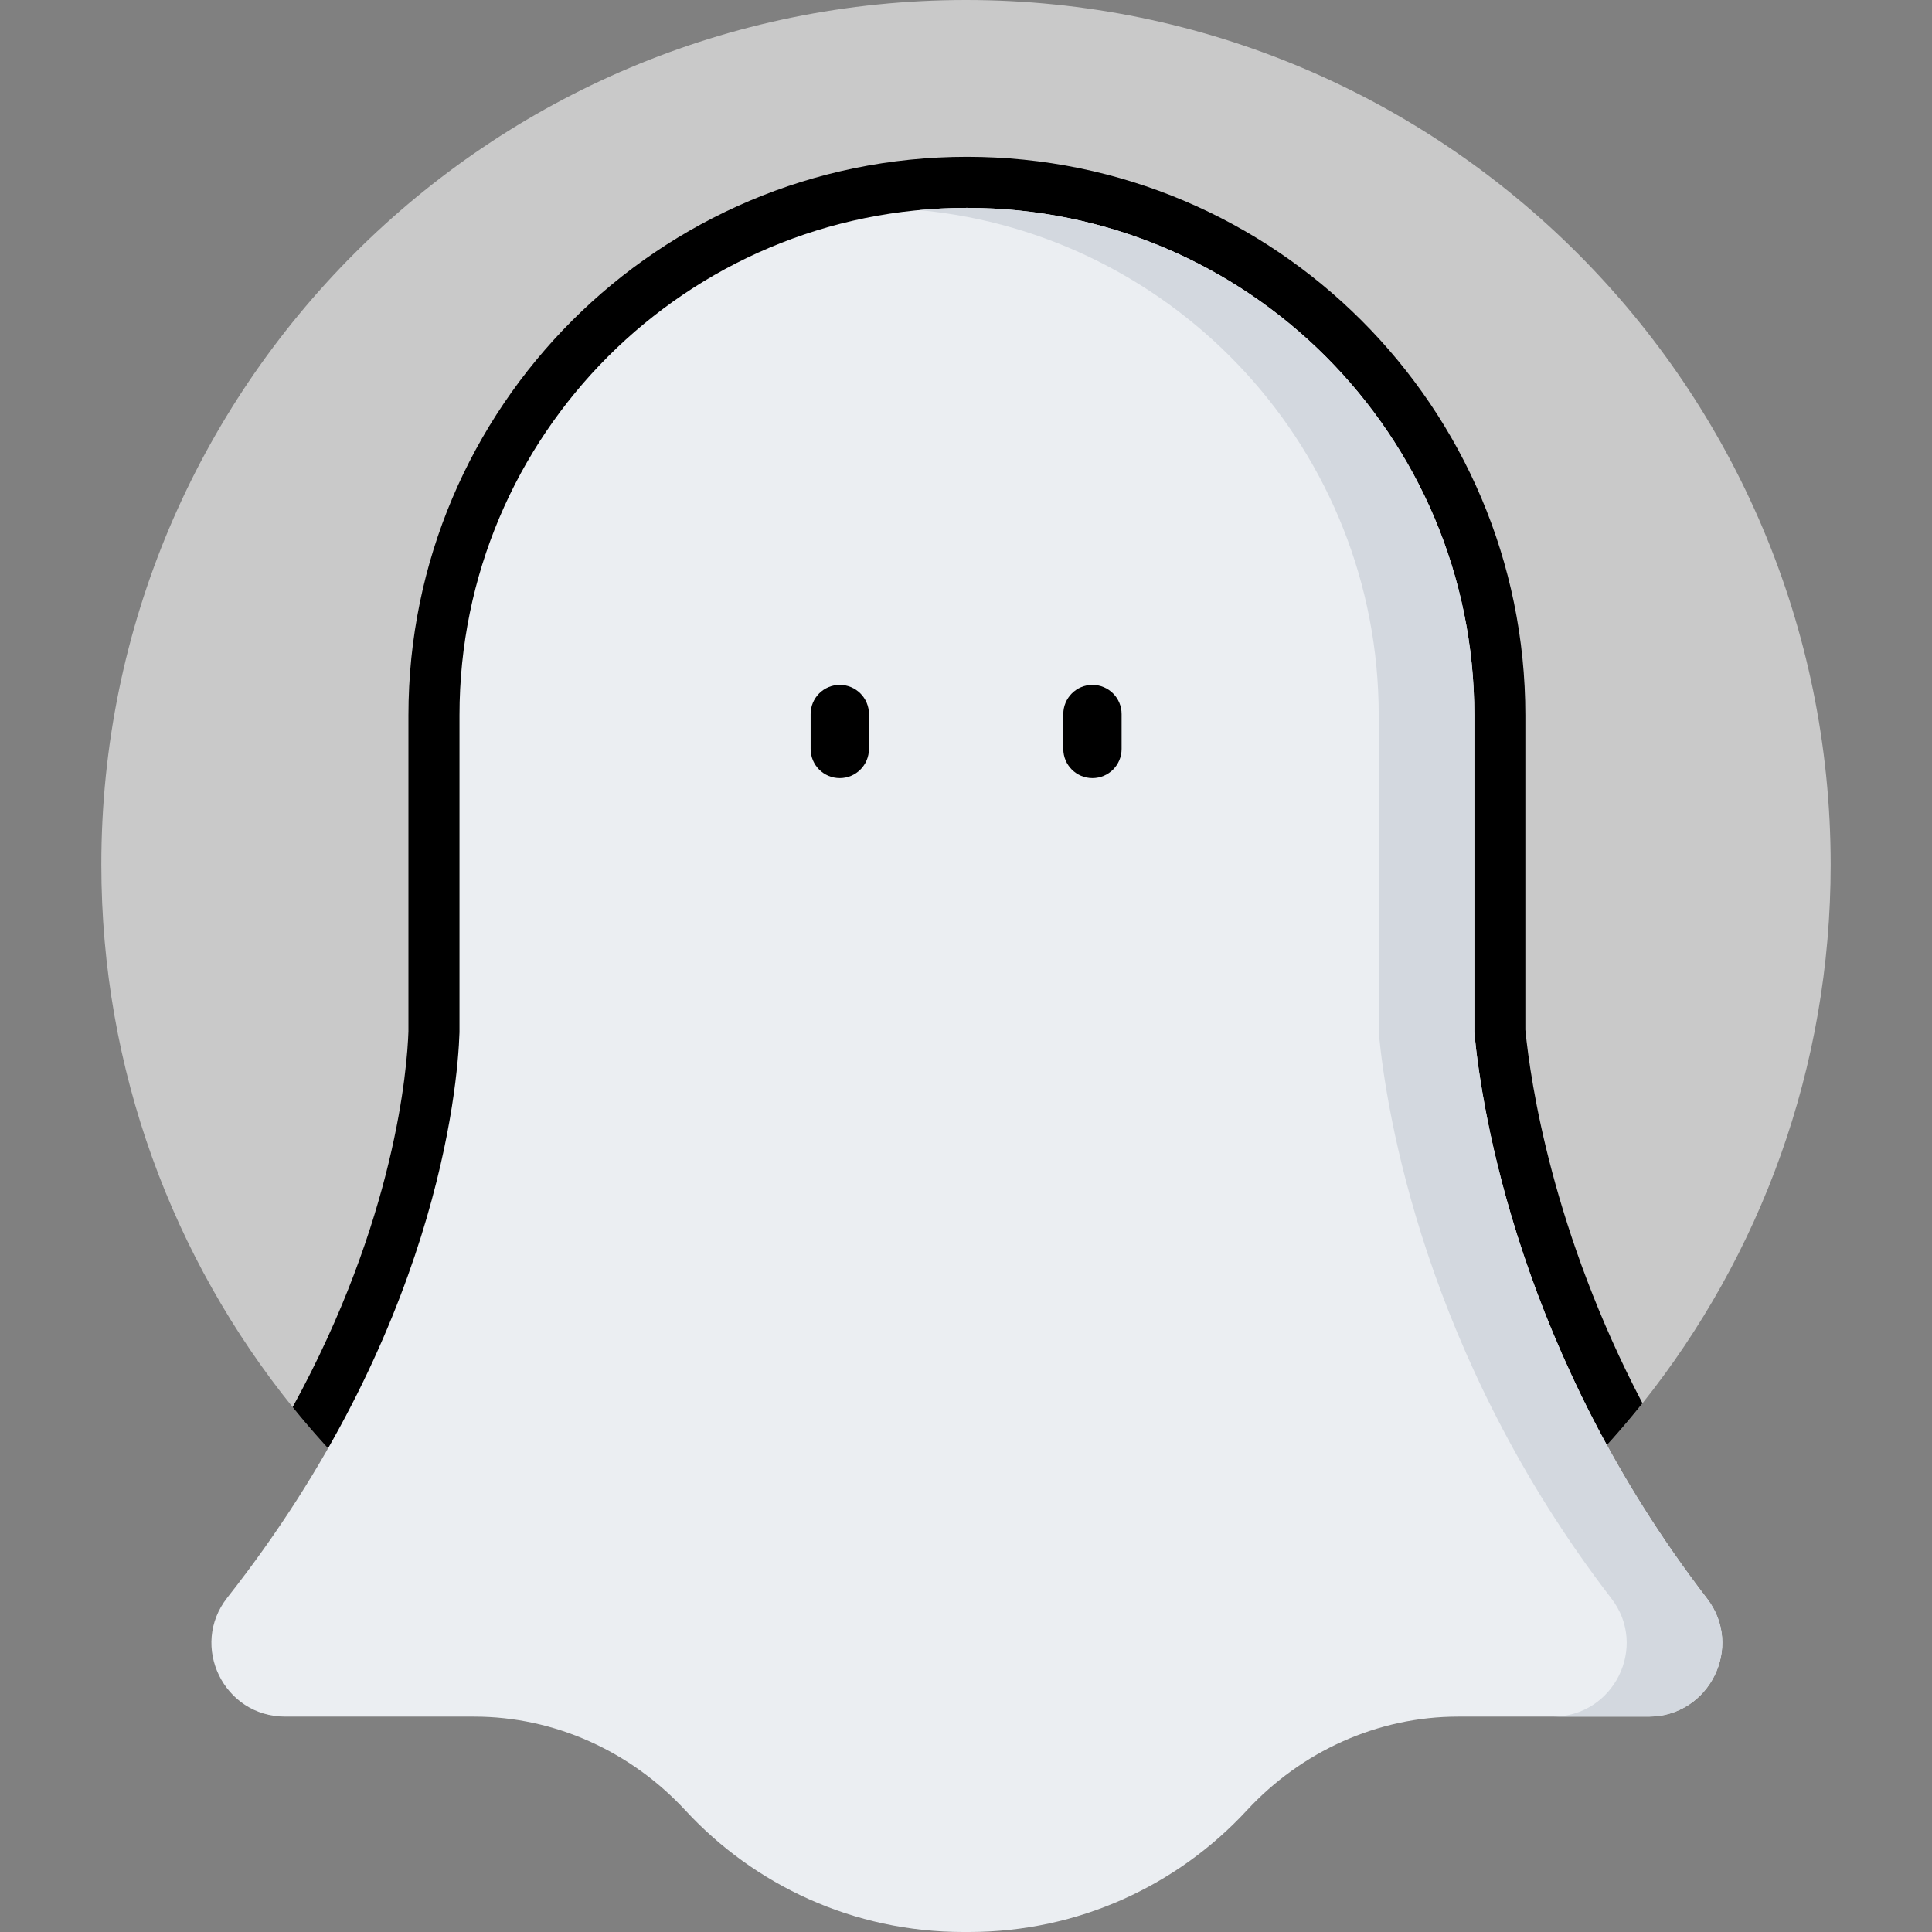 <svg version="1.1" id="Capa_1" xmlns="http://www.w3.org/2000/svg" xmlns:xlink="http://www.w3.org/1999/xlink" x="0px" y="0px" viewBox="0 0 512 512" style="enable-background:new 0 0 512 512;" xml:space="preserve">
<rect x="0" y="0" width="512" height="512" fill="#808080" stroke="none"/>
<g id="XMLID_603_">
<path id="XMLID_604_" style="fill: rgb(201, 201, 201);" d="M485.147,229.147c0,53.967-18.658,103.582-49.874,142.735
		C393.29,424.54,328.591,458.293,256,458.293c-72.117,0-136.444-33.313-178.449-85.386c-31.712-39.311-50.697-89.321-50.697-143.761
		C26.853,102.59,129.443,0,256,0S485.147,102.59,485.147,229.147z"></path>
<path id="XMLID_605_" style="fill: rgb(0, 0, 0);" d="M435.272,371.881C393.29,424.54,328.591,458.293,256,458.293
		c-72.117,0-136.444-33.313-178.449-85.386c27.316-49.762,30.36-89.941,30.687-99.557v-83.796
		c0-81.609,66.39-147.999,147.999-147.999c81.609,0,147.999,66.39,147.999,147.999v83.368
		C405.634,287.07,411.496,326.528,435.272,371.881z"></path>
<path id="XMLID_606_" style="fill:#EBEEF2;" d="M452.388,423.634c-49.64-64.549-59.723-129.248-61.681-150.063v-84.02
		c0-74.265-60.204-134.469-134.469-134.469h0c-74.265,0-134.469,60.204-134.469,134.469v84.02
		c-0.468,14.9-6.209,79.529-61.544,149.835c-10.052,12.772-0.922,31.515,15.331,31.515h50.089c21.349,0,41.519,9.203,56.015,24.875
		C199.976,499.601,226.182,512,255.285,512h1.492c29.103,0,55.309-12.399,73.626-32.203c14.496-15.673,34.667-24.875,56.015-24.875
		h50.46C452.998,454.922,462.215,436.413,452.388,423.634z"></path>
<path id="XMLID_607_" style="fill:#D3D8DF;" d="M436.881,454.92h-25.336c16.117,0,25.336-18.505,15.504-31.29
		c-49.639-64.548-59.725-129.243-61.674-150.057v-84.018c0-69.996-53.488-127.499-121.808-133.881c4.171-0.4,8.4-0.594,12.668-0.594
		c74.264,0,134.476,60.212,134.476,134.476v84.018c1.949,20.814,12.035,85.509,61.674,150.057
		C462.217,436.415,452.999,454.92,436.881,454.92z"></path>
<g id="XMLID_608_">
<path id="XMLID_609_" style="fill: rgb(0, 0, 0);" d="M222.552,206.209c-4.268,0-7.726-3.459-7.726-7.726v-9.252
			c0-4.267,3.459-7.726,7.726-7.726s7.726,3.459,7.726,7.726v9.252C230.279,202.749,226.82,206.209,222.552,206.209z"></path>
<path id="XMLID_610_" style="fill: rgb(0, 0, 0);" d="M289.51,206.209c-4.268,0-7.726-3.459-7.726-7.726v-9.252
			c0-4.267,3.459-7.726,7.726-7.726c4.268,0,7.726,3.459,7.726,7.726v9.252C297.237,202.749,293.778,206.209,289.51,206.209z"></path>
</g>
</g>
<g>
</g>
<g>
</g>
<g>
</g>
<g>
</g>
<g>
</g>
<g>
</g>
<g>
</g>
<g>
</g>
<g>
</g>
<g>
</g>
<g>
</g>
<g>
</g>
<g>
</g>
<g>
</g>
<g>
</g>
</svg>